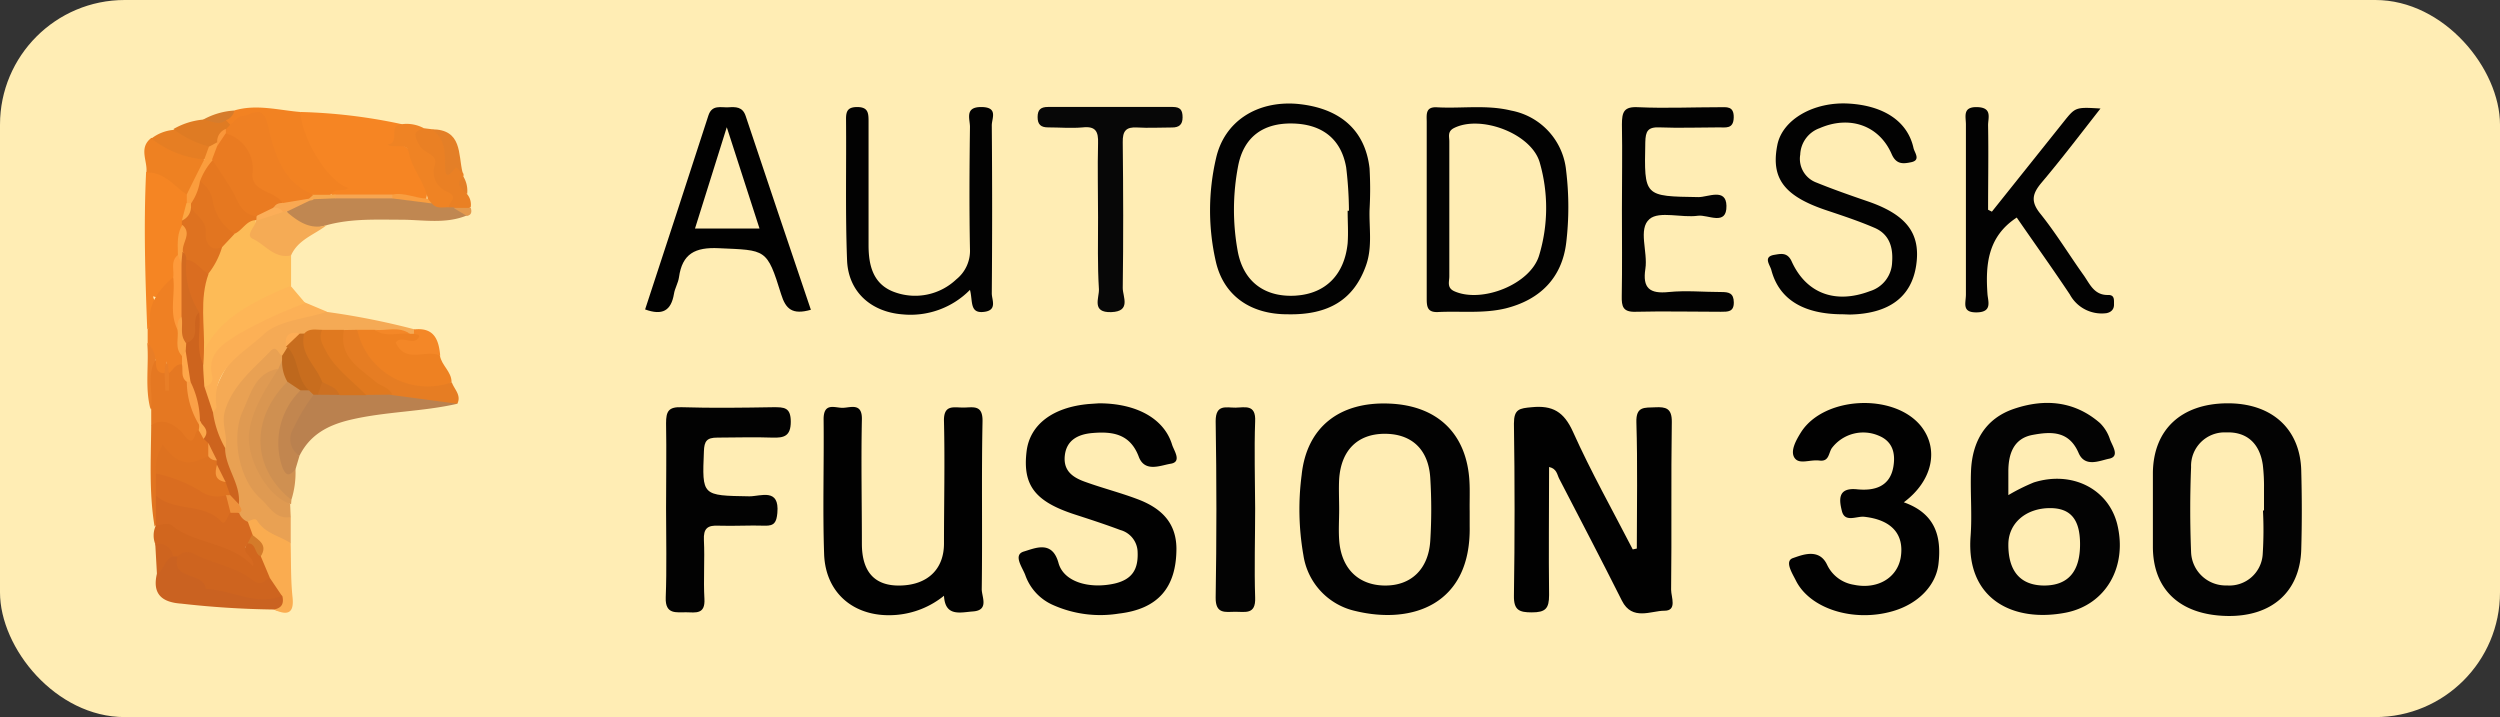<svg xmlns="http://www.w3.org/2000/svg" xmlns:xlink="http://www.w3.org/1999/xlink" viewBox="0 0 288.67 82.8"><rect x="0" y="0" width="288.67" height="82.8" fill="#333333" stroke="none"/><defs><style>.cls-1{fill:none;}.cls-2{fill:#ffedb4;}.cls-3{clip-path:url(#clip-path);}.cls-4{fill:#010101;}.cls-5{fill:#020202;}.cls-6{fill:#030303;}.cls-7{fill:#070707;}.cls-8{fill:#f68523;}.cls-9{fill:#fdbb57;}.cls-10{fill:#f58523;}.cls-11{fill:#ba814f;}.cls-12{fill:#e9a153;}.cls-13{fill:#f5aa55;}.cls-14{fill:#c08751;}.cls-15{fill:#f28222;}.cls-16{fill:#ee8122;}.cls-17{fill:#ca6221;}.cls-18{fill:#fcb056;}.cls-19{fill:#d1661e;}.cls-20{fill:#e57822;}.cls-21{fill:#feb657;}.cls-22{fill:#cf9051;}.cls-23{fill:#df9a52;}.cls-24{fill:#e67d23;}.cls-25{fill:#ef8023;}.cls-26{fill:#faac50;}.cls-27{fill:#f5ab55;}.cls-28{fill:#e17420;}.cls-29{fill:#ef8324;}.cls-30{fill:#d99651;}.cls-31{fill:#ea8024;}.cls-32{fill:#c2864f;}.cls-33{fill:#e67e23;}.cls-34{fill:#df7b23;}.cls-35{fill:#f48727;}.cls-36{fill:#e47f27;}.cls-37{fill:#ce641f;}.cls-38{fill:#e97e27;}.cls-39{fill:#d67c2c;}.cls-40{fill:#e4994c;}.cls-41{fill:#f6a652;}.cls-42{fill:#f99e40;}.cls-43{fill:#f7a94e;}.cls-44{fill:#e67820;}.cls-45{fill:#de7220;}.cls-46{fill:#e27520;}.cls-47{fill:#da6d20;}.cls-48{fill:#fe9a3b;}.cls-49{fill:#fb9d3d;}.cls-50{fill:#fba242;}.cls-51{fill:#fca643;}.cls-52{fill:#d6741e;}.cls-53{fill:#e0791f;}.cls-54{fill:#c86d1e;}.cls-55{fill:#cd7021;}.cls-56{fill:#d56920;}.cls-57{fill:#cd641e;}.cls-58{fill:#be681d;}.cls-59{fill:#ee913b;}.cls-60{fill:#fdad55;}.cls-61{fill:#f9a852;}.cls-62{fill:#d47b2a;}.cls-63{fill:#faa047;}.cls-64{fill:#fea649;}.cls-65{fill:#fba84b;}.cls-66{fill:#faa345;}.cls-67{fill:#fcae58;}.cls-68{fill:#f69f48;}.cls-69{fill:#fa9639;}.cls-70{fill:#ea7b21;}.cls-71{fill:#d36b21;}.cls-72{fill:#f79d43;}</style><clipPath id="clip-path"><rect class="cls-1" x="10.93" y="6.26" width="270.2" height="70.29"/></clipPath></defs><title>Asset 14</title><g id="Layer_2" data-name="Layer 2"><g id="Layer_1-2" data-name="Layer 1"><rect class="cls-2" width="288.67" height="82.8" rx="14.4"/><g class="cls-3"><path class="cls-4" d="M189,63.34c0-4.85.1-9.72-.05-14.57-.06-1.89.95-1.68,2.17-1.74s1.94.1,1.92,1.69c-.1,6.46,0,12.92-.08,19.38,0,.83.73,2.43-.78,2.42s-3.71,1.21-4.9-1.16c-2.37-4.72-4.81-9.39-7.24-14.08-.25-.47-.26-1.15-1.17-1.36,0,5-.06,9.89,0,14.79,0,1.57-.42,2-2,2-1.42,0-2.09-.24-2.06-1.92q.15-9.93,0-19.88c0-1.69.65-1.76,2.05-1.89,2.42-.24,3.72.53,4.76,2.82,2.08,4.63,4.58,9.08,6.91,13.6Z"/><path class="cls-4" d="M109,68.79A10.06,10.06,0,0,1,103.52,71c-4.69.4-8.19-2.36-8.36-7-.18-5.2,0-10.4-.06-15.6,0-2,1.34-1.28,2.24-1.31s2.23-.61,2.18,1.35c-.1,4.78,0,9.56,0,14.34,0,3.28,1.5,4.89,4.41,4.83,3.17-.06,5.07-1.88,5.07-4.85,0-4.7.11-9.39,0-14.08-.07-2,1.1-1.62,2.22-1.62s2.28-.39,2.23,1.62c-.13,6.45,0,12.91-.09,19.36,0,.88.87,2.42-1,2.56C110.89,70.71,109.13,71.25,109,68.79Z"/><path class="cls-4" d="M126.89,46.57c4.32,0,7.53,1.75,8.45,4.78.21.68,1.18,2-.19,2.2-1.16.19-3,1.05-3.68-.87-1-2.58-3-2.88-5.33-2.68-1.65.14-3,.81-3.19,2.62s1,2.55,2.44,3.05c2,.72,4.17,1.27,6.2,2.06,2.5,1,4.22,2.62,4.25,5.59,0,4.5-2.1,7-6.65,7.53a13.4,13.4,0,0,1-7.62-1,5.9,5.9,0,0,1-3.17-3.41c-.3-.87-1.49-2.37-.17-2.76s3.28-1.33,4,1.35c.62,2.19,3.59,3,6.48,2.35,2-.47,2.73-1.62,2.65-3.61a2.7,2.7,0,0,0-2-2.57c-1.73-.65-3.48-1.22-5.24-1.79-4.62-1.5-6.06-3.38-5.58-7.31.38-3.06,3-5.08,7.19-5.45Z"/><path class="cls-4" d="M219.83,58c3.61,1.28,4.38,3.9,4,7.13-.29,2.48-2.35,4.61-5.31,5.45-4.49,1.29-9.53-.27-11.16-3.56-.39-.79-1.34-2.24-.33-2.58s3-1.2,3.93.75a4.12,4.12,0,0,0,3.09,2.33c2.72.57,5-.77,5.42-3.13.45-2.73-1.09-4.38-4.22-4.72-.88-.09-2.23.71-2.57-.66-.3-1.21-.56-2.75,1.76-2.51,2,.2,3.81-.3,4.19-2.65.24-1.48-.06-2.87-1.69-3.54a4.54,4.54,0,0,0-5.42,1.43c-.39.57-.3,1.58-1.42,1.44s-2.33.49-2.88-.3.18-2.08.76-3c2.67-4.14,10.73-4.52,13.83-.68C223.92,51.85,223.17,55.51,219.83,58Z"/><path class="cls-5" d="M76.91,58.7c0-3.28.06-6.55,0-9.82,0-1.37.27-1.91,1.78-1.86,3.53.11,7.08.06,10.62,0,1.22,0,2,0,2,1.67s-.77,1.89-2.15,1.84c-2.1-.08-4.21,0-6.32,0-1.23,0-1.52.4-1.56,1.58-.21,5.16-.25,5.11,5.26,5.2,1.3,0,3.49-1,3.22,1.93-.1,1.05-.34,1.5-1.45,1.46-1.77-.06-3.55.06-5.31,0-1.29-.07-1.79.3-1.72,1.67.11,2.26-.07,4.53.06,6.79.1,1.8-1,1.56-2.11,1.54S76.8,71,76.87,69C77,65.58,76.91,62.14,76.91,58.7Z"/><path class="cls-5" d="M212.79,36.29c-4.56,0-7.37-1.73-8.26-5.12-.15-.58-1-1.54.38-1.75.73-.12,1.51-.32,2,.83,1.71,3.69,5.08,4.86,9,3.37a3.61,3.61,0,0,0,2.57-3.36c.13-1.76-.36-3.22-2-3.94-1.85-.8-3.77-1.43-5.68-2.07-4.81-1.63-6.34-3.68-5.57-7.53.59-2.92,4.2-5,8.25-4.76s6.8,2.06,7.47,5.14c.12.53.87,1.39-.27,1.63-.84.17-1.7.33-2.25-.93-1.45-3.35-4.89-4.5-8.32-3a3.37,3.37,0,0,0-2.24,3.05,2.92,2.92,0,0,0,1.87,3.23c1.94.79,3.92,1.48,5.9,2.16,4.5,1.54,6.16,3.71,5.62,7.38s-3.13,5.61-7.67,5.7Z"/><path class="cls-5" d="M230,24.44l8.29-10.38c1.36-1.7,1.37-1.7,4.25-1.53-2.35,3-4.49,5.82-6.78,8.53-1.07,1.27-1.33,2.17-.18,3.6,1.78,2.21,3.27,4.66,4.93,7,.75,1,1.23,2.46,2.94,2.4.75,0,.64.61.65,1.1s-.26.88-.87,1A4.18,4.18,0,0,1,239,34c-2-3-4.09-5.92-6.13-8.88-3.34,2.19-3.62,5.39-3.38,8.83.06.83.59,2.08-1.21,2.12S227,35,227,34q0-9.81,0-19.63c0-.92-.42-2.06,1.33-2s1.22,1.26,1.23,2.11c.06,3.24,0,6.49,0,9.74Z"/><path class="cls-5" d="M112,33.47a9.62,9.62,0,0,1-7.79,2.83c-3.62-.28-6.25-2.59-6.4-6.23-.21-5.45-.07-10.91-.12-16.36,0-.93.25-1.34,1.28-1.35,1.24,0,1.32.65,1.32,1.6,0,4.78,0,9.57,0,14.35,0,2.38.54,4.61,3.14,5.47a6.91,6.91,0,0,0,7-1.53,4.21,4.21,0,0,0,1.57-3.5c-.09-4.7-.06-9.4,0-14.1,0-.93-.64-2.31,1.33-2.29s1.18,1.31,1.19,2.13q.08,9.71,0,19.39c0,.74.67,1.94-.88,2.13C111.93,36.23,112.35,34.79,112,33.47Z"/><path class="cls-5" d="M187.28,24.18c0-3.27.06-6.54,0-9.8,0-1.46.23-2.1,1.9-2,3.11.14,6.23,0,9.34,0,.84,0,1.7-.17,1.67,1.19s-.93,1.13-1.73,1.14c-2.27,0-4.55.09-6.82,0-1.37-.06-1.63.43-1.66,1.71-.13,6.3-.17,6.24,6.15,6.34,1.09,0,3.18-1.08,3.22,1,.05,2.38-2.14,1-3.28,1.15-1.89.27-4.47-.58-5.6.38-1.35,1.15-.18,3.79-.48,5.74-.35,2.25.5,2.92,2.7,2.69,2-.2,4,0,6.06,0,.85,0,1.44.1,1.45,1.2S199.52,36,198.71,36c-3.29,0-6.57-.08-9.85,0-1.48.05-1.62-.63-1.6-1.81C187.32,30.89,187.28,27.54,187.28,24.18Z"/><path class="cls-6" d="M144.93,58.71c0,3.43-.11,6.87,0,10.3.08,2-1.16,1.62-2.29,1.63s-2.3.31-2.27-1.65q.17-10.18,0-20.36c0-2,1.22-1.55,2.29-1.56s2.37-.44,2.27,1.58C144.81,52,144.92,55.35,144.93,58.71Z"/><path class="cls-7" d="M126.79,25.09c0-2.85-.07-5.7,0-8.54.05-1.37-.28-2-1.77-1.84-1.34.12-2.69,0-4,0-.84,0-1.21-.34-1.21-1.19s.36-1.17,1.2-1.17q7.2,0,14.39,0c.91,0,1.15.38,1.15,1.21s-.41,1.17-1.24,1.16c-1.34,0-2.7.08-4,0s-1.69.41-1.67,1.7c.06,5.62.08,11.23,0,16.84,0,1,1,2.7-1.32,2.78s-1.39-1.64-1.43-2.64C126.72,30.63,126.79,27.86,126.79,25.09Z"/><path class="cls-8" d="M34.67,12.93A62.55,62.55,0,0,1,46.4,14.34a3.85,3.85,0,0,1-.64,2.12c2.24.5,4.16,4.46,3.38,6.77-1.35.4-2.68-.31-4-.09-2-.06-4,.11-6-.12a2.19,2.19,0,0,1-.74-.35c-.23-.29-.27-.57.08-.81a1.45,1.45,0,0,1,1-.14c-.28-.1-.6,0-.86-.11C36.63,20.77,34.05,14.93,34.67,12.93Z"/><path class="cls-9" d="M33.61,29.49V33a1.57,1.57,0,0,1-.79.92,20.65,20.65,0,0,0-8.7,6.49c-.33.44-.73.15-1-.25a19.82,19.82,0,0,1,.14-8.33q1-1.63,1.86-3.33a14.45,14.45,0,0,1,1.69-1.9c.81-.59,1.36-1.8,2.71-1.21C29.61,28.05,32.1,28.28,33.61,29.49Z"/><path class="cls-10" d="M17,38c-.23-6-.42-12.08-.13-18.12,2.43-1,3.55.88,4.88,2.27A3,3,0,0,1,22,23.32a12.9,12.9,0,0,1-.39,2.22c0,.24-.1.48-.16.72a27.59,27.59,0,0,0-.56,3.25c-.28.84-.27,1.75-.57,2.58-.75.87-.61,2.83-2.63,2.12,0,.24.17.42.19.65C18,36,18.65,37.34,17,38Z"/><path class="cls-11" d="M52.81,46.62c-4.06.93-8.27.89-12.34,1.85-2.6.61-4.68,1.72-5.89,4.16-1.51-.17-2-1.09-1.55-2.42.6-1.88,1.23-3.79,3.09-4.9a3.49,3.49,0,0,1,.77-.26c.82-.13,1.64-.09,2.47-.14,1,0,2,.05,2.94,0s2,.07,3,0C47.84,45.29,50.54,45,52.81,46.62Z"/><path class="cls-12" d="M33.57,59.71v3c-2.21.56-3.15-1.82-5-2.12a1.49,1.49,0,0,1-1.15-1.11c.28-.52-.05-1-.18-1.44-.49-2.19-1.62-4.21-1.81-6.48-1.19-5,1.73-8.19,5.08-11.16.85-.76,1.62-.81,2.25.28a1.7,1.7,0,0,1,.16.74,2.81,2.81,0,0,1-.61,1.36C25.8,47.88,26.94,55.28,33.57,59.71Z"/><path class="cls-13" d="M32.59,41.07c-.47-.14-.63-1.31-1.35-.54-2,2.09-4.29,3.85-5.24,6.82-.5,1.58.32,2.93.05,4.39-1.73-.76-1.62-2.4-1.88-3.86,1.12-7.11,6.72-12,13.6-11.86a86.11,86.11,0,0,1,10.06,2,.43.43,0,0,1-.06.65,1.49,1.49,0,0,1-.75.13,23.84,23.84,0,0,0-3.78-.09c-.65,0-1.29,0-1.93,0s-1,0-1.54,0l-2.24,0a9.57,9.57,0,0,0-2.07.13,4.93,4.93,0,0,1-.66.07c-.69,0-1.2.22-1.31,1a3.13,3.13,0,0,1-.16.62A1,1,0,0,1,32.59,41.07Z"/><path class="cls-14" d="M53.9,24.88c-2.43,1-5,.51-7.45.49-2.93,0-5.86-.16-8.73.63s-3.27.76-4.71-1.7c.71-1.4,2.23-1.31,3.43-1.83.87-.29,1.66.27,2.5.23h6c1.52-.31,2.91.65,4.42.47a8.7,8.7,0,0,1,2.27.22,4.21,4.21,0,0,1,.72.18C53,23.91,53.92,23.85,53.9,24.88Z"/><path class="cls-15" d="M34.67,12.93c.27,3.35,3.34,8.19,5.59,8.77-.6.51-1.57-.07-2,.72-.53.46-1.17.19-1.75.26a4.09,4.09,0,0,1-4-3c-.57-1.57-1.83-2.85-2.12-4.53s-1.2-1.78-2.49-1a2.85,2.85,0,0,1-1.15.48.79.79,0,0,1-.81-.57c0-.75.83-.8,1.13-1.31C29.62,12,32.14,12.72,34.67,12.93Z"/><path class="cls-16" d="M41.25,38.08h2c1.3.61,2.76-.17,4.06.46h.46c.65-.36,1.24-.37.93.55-.2.63-1,.8-1.7.76,1,1.45,3-.64,3.8,1.21.18,1.14,1.35,1.85,1.34,3.07-3.19,2.51-5.92.36-8.66-.94C41.37,42.18,40.72,40.4,41.25,38.08Z"/><path class="cls-17" d="M31.6,70.38a105.57,105.57,0,0,1-10.67-.68c-2.23-.15-3.37-1.1-2.81-3.46.27-1.13.68-2.13,2.1-2.16a.85.85,0,0,1,.58.3,10.39,10.39,0,0,0,6.78,3.74c1.56.18,3.06.93,4.69.47.34-.09.58.27.71.6C33,70.19,32.71,70.73,31.6,70.38Z"/><path class="cls-18" d="M37.77,36c-2.48.81-5.58,1-7.3,2.59-2.36,2.21-6.12,4-5.47,8.37,0,.19-.23.43-.35.64a2.79,2.79,0,0,1-1.36-3c.12-.32.09.08.09-.23,0-5,4-6.43,7.46-8.36.73-.41,1.5-1.08,2.54-.37.13.09,1-1.08,1.87-.7Z"/><path class="cls-19" d="M20.51,64.25H20c-.46-.8-1.76-.4-2.07-1.42a2.72,2.72,0,0,1,0-2,3.09,3.09,0,0,1,.14-.32,1.4,1.4,0,0,1,1.81-.34c2.05,1.33,4.48,1.71,6.63,2.76.74.35,1.7,1.51,2-.42,1.43-.31,1.42,1.14,2.13,1.72.34.87.94,1.68.71,2.7-.65,1.08-1.38,1-2.49.5A31.79,31.79,0,0,0,20.51,64.25Z"/><path class="cls-20" d="M17.46,49.13l0-1.84a17,17,0,0,1,0-5.65c1.2-.34,1.19.83,1.7,1.34a4.51,4.51,0,0,1,0,1.93c.26-.51,0-1.21.14-1.82.22-.85.64-1.41,1.64-1.18.68.48.68,1.28.94,2a28.61,28.61,0,0,0,1.43,5.22,1.83,1.83,0,0,1,0,.7c-.51,1.34-1.27,1.72-2.64.91C19.62,50.1,18.48,49.72,17.46,49.13Z"/><path class="cls-21" d="M35.25,35a51.58,51.58,0,0,0-7.76,3.61c-1.75,1.12-3.58,2.18-3,4.79a.92.92,0,0,1-.91,1.2c-.8-.65-.73-1.56-.74-2.44a2.12,2.12,0,0,1,.67-1.59c1.8-3.67,5.19-5.39,8.67-7,.46-.21.94-.36,1.4-.54Z"/><path class="cls-22" d="M34.12,54.19a10.45,10.45,0,0,1-.47,3.51c-.78.26-1.26-.24-1.78-.66-3-2.48-3.69-10.79,1.09-13.13a1.64,1.64,0,0,1,1.93,1c-.72,1.8-2,3.4-2.1,5.45C32.76,51.8,32.44,53.35,34.12,54.19Z"/><path class="cls-23" d="M33.57,59.71c-1.79.28-2.48-1.25-3.51-2.16-2.49-2.23-3.41-7.12-2-10.16.93-2,1.41-4.28,4-4.8.39.83-.09,1.46-.56,2a9.11,9.11,0,0,0,2,13.57Z"/><path class="cls-24" d="M41.25,38.08a8.32,8.32,0,0,0,10.92,6.06c.27.81,1.13,1.47.64,2.48l-7.52-1a10.24,10.24,0,0,1-5.78-4.74c-.55-1-1.06-1.94.21-2.77Z"/><path class="cls-25" d="M19,43.09c-1,0-1-.78-1-1.51-.7-.49-.59-1.36-.95-2V38c.1-.13.31-.28.29-.39C17,35.18,18.28,33.5,20,32c1.37,1.75.26,3.9.94,5.75.27,1.06.19,2.16.43,3.23a1.3,1.3,0,0,1-.39,1.1c-.77-.08-1,.71-1.48,1-.37-.4-.2-.9-.26-1.35C19.2,42.2,19.36,42.69,19,43.09Z"/><path class="cls-26" d="M31.17,66.75l-1.06-2.52c.31-1.18-.67-1.69-1.27-2.4a1.68,1.68,0,0,1-.28-1.6c.39-.11.9-.49,1.14-.1.91,1.47,2.57,1.74,3.86,2.58.06,2.09,0,4.19.22,6.26S33,71,31.6,70.38c.94-.15,1.21-.7,1-1.57A2.08,2.08,0,0,1,31.17,66.75Z"/><path class="cls-27" d="M33.1,24.46c1.34,1.13,2.72,2.11,4.62,1.54-1.41,1.11-3.31,1.66-4.11,3.49-1.91.43-3-1.25-4.41-1.91-.94-.43.31-1.4.38-2.16l.19-.27a4.45,4.45,0,0,1,2.79-1.06A1.14,1.14,0,0,1,33.1,24.46Z"/><path class="cls-28" d="M17.46,49.13c1.64-1.24,3.42.58,3.72,1,1.43,2,1.2-.66,1.81-.47a2.44,2.44,0,0,1,1,.88,2.64,2.64,0,0,1,.49.9,2,2,0,0,1-.16,1.38C22.59,54.68,20.84,54,19,53c-.58.54-.24,1.34-.33,2s.05,1.57,0,2.35A5.38,5.38,0,0,1,18,60.66l-.15.13C17.2,56.92,17.43,53,17.46,49.13Z"/><path class="cls-29" d="M51.88,23.94c-.71-.05-1.48.24-2-.45-.16-.19-.45-.27-.49-.56C49,21,47.59,19.53,47.2,17.6c-.26-1.25-1.63-.37-2.48-.91,1.58-.1,0-2.29,1.68-2.35a4.18,4.18,0,0,1,2.57.48c-.77.67-.74,1.39.1,1.88,2.22,1.3,1.39,4.48,3.72,5.81C53.42,22.87,52.22,23.45,51.88,23.94Z"/><path class="cls-16" d="M21.54,22.45c-1.47-1-2.59-2.61-4.64-2.53.17-1.33-.94-2.84.58-4a17.82,17.82,0,0,1,6.22,2.58C23.4,20.07,23.3,21.71,21.54,22.45Z"/><path class="cls-30" d="M33.61,58.21c-2.77-.79-5.32-5.48-4.82-8.47.45-2.73,1.93-4.91,3.35-7.15l.43-1a2.1,2.1,0,0,1,.61,2.49c-4.31,4.31-4.11,10,.47,13.64Z"/><path class="cls-31" d="M51.88,23.94c-.2-.56,1.24-1.17-.29-1.82a2.45,2.45,0,0,1-1.38-3.06c.41-1.27-1.26-1.32-1.76-2.25-.61-1.14-.83-1.6.52-2l.89.11c.81.27,1.74.6,1.79,1.51.07,1.48,1,2.43,1.76,3.48a.44.44,0,0,1,.09.46,2.63,2.63,0,0,0,.44,2.05,1.87,1.87,0,0,1,.41,1.51,2,2,0,0,1-2,0A3.64,3.64,0,0,1,51.88,23.94Z"/><path class="cls-32" d="M34.12,54.19c-.6.63-1,1-1.51-.22a8.53,8.53,0,0,1,2.07-8.88.86.86,0,0,1,.91-.23,1,1,0,0,1,.6.75,21.46,21.46,0,0,0-2.3,3.84,2.29,2.29,0,0,0,.69,3.18C34.43,53.15,34.27,53.67,34.12,54.19Z"/><path class="cls-33" d="M23.53,18.41A11.59,11.59,0,0,1,17.48,16a4.87,4.87,0,0,1,2.53-1A6.2,6.2,0,0,1,24.29,17,1.08,1.08,0,0,1,23.53,18.41Z"/><path class="cls-34" d="M24.08,16.91a12.32,12.32,0,0,1-4.07-2,8.39,8.39,0,0,1,3.42-1.1,5.18,5.18,0,0,1,2.65.05l.48.52c.19.36,0,.62-.22.88a11.77,11.77,0,0,0-1.06,1.26C24.94,16.85,24.6,17.15,24.08,16.91Z"/><path class="cls-35" d="M50.83,41.07c-1.62-.8-3.95,1-5.14-1.5.66-1,2.13.54,2.73-.73,0,0-.07-.16-.13-.19a4.26,4.26,0,0,0-.49-.1l0-.51C50.14,37.77,50.67,39.24,50.83,41.07Z"/><path class="cls-36" d="M53.41,19.92c-.38,0-.61-.88-.93-.43-.87,1.23-1.1.69-1.09-.34,0-1.62,0-3.17-1.53-4.22C53.39,14.94,52.89,17.79,53.41,19.92Z"/><path class="cls-37" d="M17.93,62.83A1.7,1.7,0,0,1,20,64.25c-1,.3-1,1.54-1.88,2Z"/><path class="cls-38" d="M17,39.58a2.94,2.94,0,0,1,.95,2c-1.07,1.82-.18,3.82-.56,5.71C16.7,44.75,17.22,42.14,17,39.58Z"/><path class="cls-39" d="M26.08,13.88c-.89.71-1.77,0-2.65-.05a8.44,8.44,0,0,1,3.64-1.07A1.54,1.54,0,0,1,26.08,13.88Z"/><path class="cls-36" d="M53.94,22.43c-.55-.6-1.49-1.11-.44-2.05A3.2,3.2,0,0,1,53.94,22.43Z"/><path class="cls-40" d="M52.36,24l2,0c.13.45.11.82-.45.94Z"/><path class="cls-6" d="M234.83,55.71a22.65,22.65,0,0,0-2.93,1.46c0-1.07,0-1.9,0-2.74,0-2,.6-3.8,2.79-4.21s4.22-.47,5.32,2.08c.74,1.72,2.45.88,3.51.67,1.29-.25.39-1.48.12-2.22a4.63,4.63,0,0,0-1.16-1.9c-2.95-2.57-6.41-2.84-9.94-1.64-3.3,1.12-4.81,3.78-4.95,7.16-.1,2.51.14,5-.05,7.54-.56,7.35,5,10,11,8.83,4.65-.92,7.15-5.34,5.92-10.26C243.41,56.43,239.23,54.32,234.83,55.71Zm1.24,11.9c-2.74,0-4.18-1.61-4.17-4.73,0-2.45,2-4.2,4.81-4.21,2.37,0,3.46,1.29,3.47,4.14C240.19,66,238.8,67.59,236.07,67.61Z"/><path class="cls-6" d="M265.72,54.32c-.13-4.86-3.47-7.82-8.65-7.75s-8.41,3-8.48,8c0,1.42,0,2.85,0,4.27s0,2.86,0,4.28c0,4.94,3.11,7.84,8.41,8s8.57-2.79,8.72-7.65C265.81,60.37,265.8,57.34,265.72,54.32ZM261.27,64a3.85,3.85,0,0,1-4.12,3.6A4,4,0,0,1,253,63.74c-.13-3.26-.13-6.54,0-9.81a3.87,3.87,0,0,1,4.05-4c2.34-.09,3.86,1.22,4.23,3.73a21.17,21.17,0,0,1,.14,2.76c0,.84,0,1.68,0,2.52h-.12A44.22,44.22,0,0,1,261.27,64Z"/><path class="cls-5" d="M169.67,55.51c-.33-5.46-3.71-8.7-9.28-8.91-5.74-.23-9.51,2.74-10.09,8.23a30.66,30.66,0,0,0,.2,9.27,7.78,7.78,0,0,0,6,6.45c6.6,1.6,13.36-.77,13.2-9.76,0-.59,0-1.17,0-1.76C169.68,57.86,169.74,56.68,169.67,55.51Zm-4.52,6.94c-.21,3.31-2.26,5.21-5.3,5.16s-5-2-5.22-5.27c-.08-1.17,0-2.34,0-3.51s-.06-2.35,0-3.51c.22-3.33,2.13-5.21,5.22-5.23s5.09,1.74,5.3,5.09A58.78,58.78,0,0,1,165.15,62.45Z"/><path class="cls-5" d="M180.84,19.72a7.82,7.82,0,0,0-6.34-6.95c-2.84-.7-5.71-.22-8.57-.38-1.34-.08-1.2.81-1.19,1.66V24.13c0,3.44,0,6.88,0,10.32,0,.95.06,1.64,1.31,1.58,2.6-.13,5.22.2,7.8-.42,4-1,6.52-3.55,7-7.6A34.83,34.83,0,0,0,180.84,19.72Zm-3.12,9.77c-1,3.35-6.63,5.55-9.79,4.14-.89-.4-.58-1.11-.58-1.72,0-2.59,0-5.19,0-7.79s0-5.2,0-7.79c0-.54-.23-1.14.51-1.53,3.08-1.59,9,.61,9.94,4A18.92,18.92,0,0,1,177.72,29.49Z"/><path class="cls-5" d="M157.72,30.68c.77-2.13.36-4.31.42-6.47a42.14,42.14,0,0,0,0-4.77c-.51-4.48-3.48-7-8.4-7.45-4.59-.36-8.37,2-9.33,6.3a26.54,26.54,0,0,0,0,12c.92,3.87,4,6,8.23,6C153.45,36.4,156.33,34.57,157.72,30.68Zm-8,3.45c-3.62.26-6.18-1.56-6.82-5.22a26.69,26.69,0,0,1,.06-9.72c.63-3.33,2.84-5,6.28-4.93s5.63,1.8,6.2,5.07a43.72,43.72,0,0,1,.32,5h-.15c0,1.26.09,2.52,0,3.76C155.24,31.71,153.08,33.89,149.68,34.13Z"/><path class="cls-4" d="M86.1,13.39c-.36-1.08-1.15-1.05-2-1s-1.88-.34-2.3.94q-3.63,11.2-7.31,22.4c2,.73,3,.15,3.33-1.79.1-.65.49-1.27.58-1.92.38-2.73,1.86-3.49,4.6-3.36,5.46.25,5.55,0,7.2,5.33.53,1.7,1.29,2.39,3.43,1.78C91.1,28.28,88.58,20.84,86.1,13.39Zm-5.85,13c1.19-3.8,2.35-7.48,3.67-11.7,1.37,4.23,2.56,7.9,3.78,11.7Z"/><path class="cls-41" d="M45.3,22.91H38.72c-.17-.1-.22-.2-.16-.3s.11-.15.16-.15l6.56,0c.18.09.24.19.18.29S45.35,22.91,45.3,22.91Z"/><path class="cls-42" d="M45.3,22.91c0-.15,0-.29,0-.44,1.41-.3,2.69.46,4.07.46.16.19.32.38.49.56Z"/><path class="cls-43" d="M38.72,22.45v.45L36.23,23a.45.45,0,0,1-.64,0c0-.4,0-.75.6-.51l2,0Z"/><path class="cls-44" d="M29.58,25.42c-1.13,0-1.57,1.18-2.49,1.57-1.5-.06-2.21-1.08-2.65-2.32S23.38,22.22,22.87,21a5,5,0,0,1,1.48-2.8c1.63.19,1.89,1.71,2.53,2.76a15,15,0,0,0,2.95,3.89.64.64,0,0,1-.25.59Z"/><path class="cls-45" d="M21,25.94v-.47c.49-.48.56-1.25,1.16-1.65,2,.64,2.29,2.47,2.82,4.05.17.5.65.26.67.64a9.29,9.29,0,0,1-1.58,3.08c-1.44.41-1.92-.85-2.73-1.55a3,3,0,0,1-.56-1.2C20.68,27.86,21.39,26.94,21,25.94Z"/><path class="cls-46" d="M25.67,28.51c-1.68.77-2-1.11-1.91-1.55.11-1.51-1.09-2-1.68-3a.49.49,0,0,1-.18-.59c.36-.82.38-1.82,1.19-2.43a3.38,3.38,0,0,1,1.51,2.49A5.69,5.69,0,0,0,27.09,27Z"/><path class="cls-47" d="M21.52,30c1.14.08,1.64,1.19,2.57,1.6-1.08,2.94-.43,6-.54,9,0,.5-.05,1-.07,1.49-1.27-.24-1-1.3-1.11-2.13-.11-1.14.05-2.29-.17-3.42C21.67,34.37,20,32.34,21.52,30Z"/><path class="cls-48" d="M20.5,38.07c-1-2-.24-4-.5-6.06.12-.85-.31-1.82.5-2.54a2,2,0,0,1,.75,1.42c-.14,1.8.56,3.57.26,5.38A3,3,0,0,1,20.5,38.07Z"/><path class="cls-49" d="M23.09,20.93a6.28,6.28,0,0,1-1,2.52c-.17.24-.35.25-.52,0,0-.33,0-.67,0-1,.66-1.35,1.33-2.7,2-4l.55-1.5,1-.54a1,1,0,0,1,.3.59,1.76,1.76,0,0,1-.81,1.44A7.52,7.52,0,0,0,23.09,20.93Z"/><path class="cls-50" d="M21,30.5c-.15-.35-.31-.69-.46-1,0-1.2-.16-2.43.52-3.53,1.15,1-.08,2.06.06,3.08A1.21,1.21,0,0,1,21,30.5Z"/><path class="cls-51" d="M21.53,23.45h.52l0,.5A1.69,1.69,0,0,1,21,25.47Z"/><path class="cls-52" d="M35.13,38.52c.58-.65,1.34-.43,2.06-.44A15.51,15.51,0,0,0,41.39,44c.48.42,1.16.78.87,1.63h-3c-.72-.56-1.79-.56-2.34-1.42a27.54,27.54,0,0,1-2-2.88A2.47,2.47,0,0,1,35.13,38.52Z"/><path class="cls-53" d="M42.26,45.6c-1.57-1.63-3.48-2.93-4.59-5-.44-.83-.91-1.55-.48-2.51h2.53c-.65,3.12,1.8,4.42,3.66,6,.6.52,1.56.61,1.91,1.48Z"/><path class="cls-54" d="M35.13,38.52c-.59,2.33,1.38,3.72,2.07,5.58.57.74.09,1.13-.5,1.48l-.51,0-.51-.5c-2-1.08-2.1-3.14-2.48-5l-.16,0a1.57,1.57,0,0,1,1.6-1.56Z"/><path class="cls-55" d="M36.7,45.58l.5-1.48c.74.42,1.66.6,2,1.5Z"/><path class="cls-56" d="M18,60.66l0-3.45c2.43.61,5,.63,7.24,2,.56.34.93,0,1.38-.21a.94.94,0,0,1,1,.25,1.65,1.65,0,0,0,1,1c.18.5.37,1,.55,1.51s-.24.72-.51,1c-1.13,1.14.79,1.38.56,2.63-2.63-2.85-6.65-2.48-9.46-4.78C19.38,60.33,18.61,60.62,18,60.66Z"/><path class="cls-57" d="M23,36.07c.25,2-.47,4,.46,6,0,.85.09,1.69.13,2.54l1,3a11.52,11.52,0,0,0,1.4,4.11c0,2.3,1.87,4.17,1.58,6.54-.74.21-1-.41-1.37-.81A5.46,5.46,0,0,1,25.5,56c-.24-.71-.45-1.43-.75-2.11a4.42,4.42,0,0,1-.24-.6c-.29-.67,0-1.48-.46-2.12l-.5-.47a6,6,0,0,0-.76-2.49L21.74,44a21.12,21.12,0,0,1-.62-3.34,4.1,4.1,0,0,1-.07-1.11c.52-.82,1.31-1.5,1.05-2.67A.72.72,0,0,1,23,36.07Z"/><path class="cls-58" d="M33.2,40.07c1.36,1.42,1,3.7,2.48,5l-1,0-1.5-1a4.63,4.63,0,0,1-.61-2.49c0-.17,0-.33,0-.5C32.79,40.74,33,40.41,33.2,40.07Z"/><path class="cls-59" d="M26.58,57.17l1.05,1.1c.05.32.53.65,0,.94l-1,0a1.84,1.84,0,0,1-.64-2A.42.42,0,0,1,26.58,57.17Z"/><path class="cls-35" d="M47.34,38.55c-1.35-.19-2.79.48-4.06-.46C44.64,38.22,46.08,37.64,47.34,38.55Z"/><path class="cls-60" d="M34.64,38.49,33,40.05C32.88,38.69,33.33,38.26,34.64,38.49Z"/><path class="cls-61" d="M35.68,22.94l.55,0-3.12,1.5-.48,0c-.28-.37-1-.07-1.1-.75a1.64,1.64,0,0,1,1.16-.9C33.7,22.56,34.73,22.09,35.68,22.94Z"/><path class="cls-25" d="M35.68,22.94l-3,.5c-2.41-.73-4.47-1.71-4.23-4.79.14-1.74-1.7-2-2.48-3.12a.61.61,0,0,1,.14-.64l.48-.49c.46-.36.91-1,1.37-1,1.07,0,2.37-1.63,3,1.18.69,3,1.64,6.51,5.24,7.9Z"/><path class="cls-37" d="M31.17,66.75l1.39,2.06C29.48,70,26.7,68.09,23.75,68c-.14-2-4-.93-3.24-3.74a1.5,1.5,0,0,1,2-.23c2.21,1.09,4.78,1.43,6.72,3C30.26,67.78,30.56,66.89,31.17,66.75Z"/><path class="cls-62" d="M28.6,62.74l.51-1c.79.65,1.84,1.19,1,2.49C29.35,64,29.63,62.7,28.6,62.74Z"/><path class="cls-63" d="M22,44.09a10.51,10.51,0,0,1,1.09,4.51.33.33,0,0,1,.13.38c-.06.12-.11.18-.16.18a9.64,9.64,0,0,1-1.49-5.06A.26.26,0,0,1,22,44.09Z"/><path class="cls-64" d="M22,44.09h-.43c-.73-.52-.42-1.33-.55-2l0-1c-.26-.53,0-.57.43-.49Z"/><path class="cls-38" d="M19,43.09,19.1,42h.29l.11,1.11v2l-.41,0Z"/><path class="cls-65" d="M23,49.16l0-.56c.51.61,1.28,1.16.5,2.08-.18-.35-.37-.69-.56-1A1.88,1.88,0,0,0,23,49.16Z"/><path class="cls-66" d="M21.44,40.6l-.43.49c-.87-.89-.36-2-.51-3,0-.54-.09-1.13.46-1.52,1.22.84-.08,2.12.54,3.06Z"/><path class="cls-67" d="M31.67,24a1,1,0,0,1,1,.48l-3.05,1a3.87,3.87,0,0,1,0-.48C30.07,24.15,30.62,23.54,31.67,24Z"/><path class="cls-45" d="M26.58,57.17a4,4,0,0,1-.49,0,1.43,1.43,0,0,1-2.17.48c-1.86-1.25-4.29-1.35-5.94-3a5.71,5.71,0,0,1,.82-3.32c1.55,2.25,3,2.59,5.22,1.31a2.7,2.7,0,0,1,1,.48l0,.46c.2.74.09,1.63,1,2Z"/><path class="cls-47" d="M18,54.68a16,16,0,0,1,5.1,2,3.32,3.32,0,0,0,3,.49l.51,2c-.33.39-.61,1.52-1,1.1C23.55,58,20.15,59.16,18,57.21Z"/><path class="cls-68" d="M25.05,53.15a1.06,1.06,0,0,1-1-.48l0-1.52Z"/><path class="cls-69" d="M26.08,14.89l0,.51c.14.83.08,1.53-1,1.5,0-.18,0-.35,0-.53A1.52,1.52,0,0,1,26.08,14.89Z"/><path class="cls-70" d="M25.06,16.9l1-1.5a4.27,4.27,0,0,1,3.09,4.72c-.09,2.08,2.6,1.88,3.47,3.32-.4,0-.79.1-1,.52l-2.06,1c-1.79-.25-2.08-1.84-2.81-3.06s-1.51-2.33-2.26-3.49Z"/><path class="cls-71" d="M21.5,39.61c-.81-.91-.32-2-.54-3.06q0-3,0-6c0-.5.07-1,.11-1.48a1,1,0,0,1,.44,1A9.62,9.62,0,0,0,23,36.06C21.89,37,23.37,39,21.5,39.61Z"/><path class="cls-72" d="M26.05,55.66c-1.33-.21-1.24-1.08-1-2Z"/></g></g></g></svg>